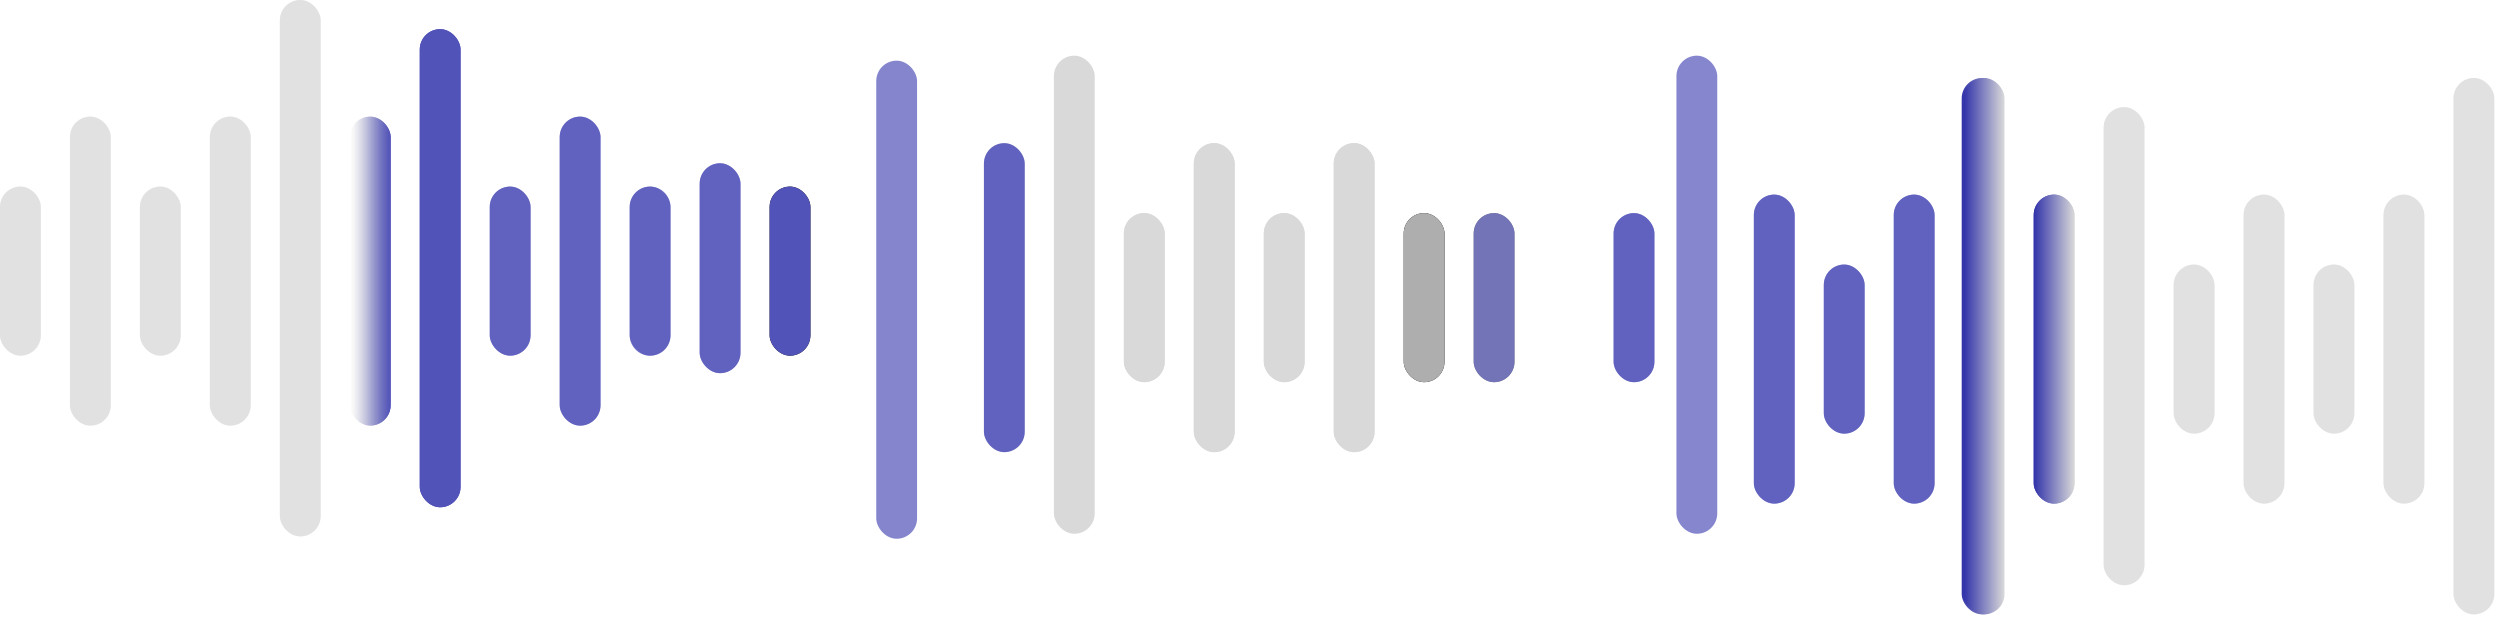 <svg width="433" height="107" viewBox="0 0 433 107" fill="none" xmlns="http://www.w3.org/2000/svg">
<rect opacity="0.5" x="48.473" width="7.069" height="92.906" rx="3.534" fill="#D9D9D9"/>
<rect opacity="0.5" x="48.473" width="7.069" height="92.906" rx="3.534" fill="#D9D9D9"/>
<rect x="72.703" y="5.049" width="7.069" height="82.808" rx="3.534" fill="url(#paint0_linear_544_139)"/>
<rect x="72.703" y="5.049" width="7.069" height="82.808" rx="3.534" fill="url(#paint1_linear_544_139)"/>
<rect x="182.535" y="9.642" width="7.069" height="82.808" rx="3.534" fill="#D9D9D9"/>
<rect opacity="0.7" x="290.359" y="9.642" width="7.069" height="82.808" rx="3.534" fill="#5253B9"/>
<rect x="151.766" y="10.505" width="7.069" height="82.808" rx="3.534" fill="#8485CC"/>
<rect x="339.766" y="13.505" width="7.069" height="92.906" rx="3.534" fill="url(#paint2_linear_544_139)"/>
<rect x="340.117" y="13.505" width="7.069" height="92.906" rx="3.534" fill="url(#paint3_linear_544_139)"/>
<rect opacity="0.5" x="424.945" y="13.505" width="7.069" height="92.906" rx="3.534" fill="#D9D9D9"/>
<rect opacity="0.5" x="424.945" y="13.505" width="7.069" height="92.906" rx="3.534" fill="#D9D9D9"/>
<rect opacity="0.5" x="364.355" y="18.554" width="7.069" height="82.808" rx="3.534" fill="#D9D9D9"/>
<rect opacity="0.5" x="364.355" y="18.554" width="7.069" height="82.808" rx="3.534" fill="#D9D9D9"/>
<rect opacity="0.5" x="12.117" y="20.199" width="7.069" height="53.522" rx="3.534" fill="#D9D9D9"/>
<rect opacity="0.5" x="12.117" y="20.199" width="7.069" height="53.522" rx="3.534" fill="#D9D9D9"/>
<rect opacity="0.5" x="36.352" y="20.199" width="7.069" height="53.522" rx="3.534" fill="#D9D9D9"/>
<rect opacity="0.5" x="36.352" y="20.199" width="7.069" height="53.522" rx="3.534" fill="#D9D9D9"/>
<rect x="60.586" y="20.199" width="7.069" height="53.522" rx="3.534" fill="url(#paint4_linear_544_139)"/>
<rect x="60.586" y="20.199" width="7.069" height="53.522" rx="3.534" fill="url(#paint5_linear_544_139)"/>
<rect opacity="0.7" x="96.941" y="20.199" width="7.069" height="53.522" rx="3.534" fill="#5253B9"/>
<rect opacity="0.7" x="96.941" y="20.199" width="7.069" height="53.522" rx="3.534" fill="#5253B9"/>
<rect x="170.414" y="24.792" width="7.069" height="53.522" rx="3.534" fill="#D9D9D9"/>
<rect x="170.414" y="24.792" width="7.069" height="53.522" rx="3.534" fill="#6162BF"/>
<rect x="206.77" y="24.792" width="7.069" height="53.522" rx="3.534" fill="#D9D9D9"/>
<rect x="206.77" y="24.792" width="7.069" height="53.522" rx="3.534" fill="#D9D9D9"/>
<rect x="231.004" y="24.792" width="7.069" height="53.522" rx="3.534" fill="#D9D9D9"/>
<rect x="231.004" y="24.792" width="7.069" height="53.522" rx="3.534" fill="#D9D9D9"/>
<rect opacity="0.7" x="121.184" y="28.277" width="7.069" height="36.355" rx="3.534" fill="#5253B9"/>
<rect opacity="0.7" x="121.184" y="28.277" width="7.069" height="36.355" rx="3.534" fill="#5253B9"/>
<rect opacity="0.5" y="32.315" width="7.069" height="29.286" rx="3.534" fill="#D9D9D9"/>
<rect opacity="0.5" y="32.315" width="7.069" height="29.286" rx="3.534" fill="#D9D9D9"/>
<rect opacity="0.5" x="24.234" y="32.315" width="7.069" height="29.286" rx="3.534" fill="#D9D9D9"/>
<rect opacity="0.5" x="24.234" y="32.315" width="7.069" height="29.286" rx="3.534" fill="#D9D9D9"/>
<rect opacity="0.7" x="84.824" y="32.316" width="7.069" height="29.286" rx="3.534" fill="#5253B9"/>
<rect opacity="0.7" x="84.824" y="32.316" width="7.069" height="29.286" rx="3.534" fill="#5253B9"/>
<rect opacity="0.7" x="109.062" y="32.316" width="7.069" height="29.286" rx="3.534" fill="#5253B9"/>
<path opacity="0.7" d="M109.062 35.851C109.062 33.899 110.645 32.316 112.597 32.316C114.549 32.316 116.131 33.899 116.131 35.851V58.068C116.131 60.02 114.549 61.602 112.597 61.602C110.645 61.602 109.062 60.02 109.062 58.068V35.851Z" fill="#5253B9"/>
<rect x="133.297" y="32.316" width="7.069" height="29.286" rx="3.534" fill="black"/>
<rect x="133.297" y="32.316" width="7.069" height="29.286" rx="3.534" fill="#5253B9"/>
<rect opacity="0.7" x="303.766" y="33.704" width="7.069" height="53.522" rx="3.534" fill="#5253B9"/>
<rect opacity="0.7" x="303.766" y="33.704" width="7.069" height="53.522" rx="3.534" fill="#5253B9"/>
<rect opacity="0.7" x="328" y="33.704" width="7.069" height="53.522" rx="3.534" fill="#5253B9"/>
<rect opacity="0.7" x="328" y="33.704" width="7.069" height="53.522" rx="3.534" fill="#5253B9"/>
<rect x="352.238" y="33.704" width="7.069" height="53.522" rx="3.534" fill="url(#paint6_linear_544_139)"/>
<rect x="352.238" y="33.704" width="7.069" height="53.522" rx="3.534" fill="url(#paint7_linear_544_139)"/>
<rect opacity="0.5" x="388.59" y="33.704" width="7.069" height="53.522" rx="3.534" fill="#D9D9D9"/>
<rect opacity="0.5" x="388.59" y="33.704" width="7.069" height="53.522" rx="3.534" fill="#D9D9D9"/>
<rect opacity="0.5" x="412.828" y="33.704" width="7.069" height="53.522" rx="3.534" fill="#D9D9D9"/>
<rect opacity="0.5" x="412.828" y="33.704" width="7.069" height="53.522" rx="3.534" fill="#D9D9D9"/>
<rect x="194.652" y="36.907" width="7.069" height="29.286" rx="3.534" fill="#D9D9D9"/>
<rect x="194.652" y="36.907" width="7.069" height="29.286" rx="3.534" fill="#D9D9D9"/>
<rect x="218.891" y="36.907" width="7.069" height="29.286" rx="3.534" fill="#D9D9D9"/>
<rect x="218.891" y="36.907" width="7.069" height="29.286" rx="3.534" fill="#D9D9D9"/>
<rect x="243.121" y="36.907" width="7.069" height="29.286" rx="3.534" fill="black"/>
<rect x="243.121" y="36.907" width="7.069" height="29.286" rx="3.534" fill="#AEAEAE"/>
<rect opacity="0.7" x="255.242" y="36.909" width="7.069" height="29.286" rx="3.534" fill="black"/>
<rect opacity="0.7" x="255.242" y="36.909" width="7.069" height="29.286" rx="3.534" fill="#8485E6"/>
<rect opacity="0.7" x="279.477" y="36.909" width="7.069" height="29.286" rx="3.534" fill="#5253B9"/>
<rect opacity="0.7" x="279.477" y="36.909" width="7.069" height="29.286" rx="3.534" fill="#5253B9"/>
<rect opacity="0.5" x="376.477" y="45.819" width="7.069" height="29.286" rx="3.534" fill="#D9D9D9"/>
<rect opacity="0.5" x="376.477" y="45.819" width="7.069" height="29.286" rx="3.534" fill="#D9D9D9"/>
<rect opacity="0.5" x="400.707" y="45.819" width="7.069" height="29.286" rx="3.534" fill="#D9D9D9"/>
<rect opacity="0.5" x="400.707" y="45.819" width="7.069" height="29.286" rx="3.534" fill="#D9D9D9"/>
<rect opacity="0.7" x="315.883" y="45.821" width="7.069" height="29.286" rx="3.534" fill="#5253B9"/>
<rect opacity="0.7" x="315.883" y="45.821" width="7.069" height="29.286" rx="3.534" fill="#5253B9"/>
<defs>
<linearGradient id="paint0_linear_544_139" x1="79.772" y1="46.453" x2="72.703" y2="46.453" gradientUnits="userSpaceOnUse">
<stop stop-color="#5253B9"/>
<stop offset="1" stop-color="#3132A9"/>
</linearGradient>
<linearGradient id="paint1_linear_544_139" x1="79.772" y1="46.453" x2="72.703" y2="46.453" gradientUnits="userSpaceOnUse">
<stop stop-color="#5253B9"/>
<stop offset="1" stop-color="#5253B9"/>
</linearGradient>
<linearGradient id="paint2_linear_544_139" x1="346.835" y1="59.958" x2="339.766" y2="59.958" gradientUnits="userSpaceOnUse">
<stop stop-color="#D9D9D9"/>
<stop offset="1" stop-color="#3132A9"/>
</linearGradient>
<linearGradient id="paint3_linear_544_139" x1="347.186" y1="59.958" x2="340.117" y2="59.958" gradientUnits="userSpaceOnUse">
<stop stop-color="#D9D9D9"/>
<stop offset="1" stop-color="#3132A9"/>
</linearGradient>
<linearGradient id="paint4_linear_544_139" x1="67.655" y1="46.456" x2="60.586" y2="46.456" gradientUnits="userSpaceOnUse">
<stop stop-color="#3132A9"/>
<stop offset="1" stop-color="#D9D9D9" stop-opacity="0"/>
</linearGradient>
<linearGradient id="paint5_linear_544_139" x1="67.655" y1="46.456" x2="60.586" y2="46.456" gradientUnits="userSpaceOnUse">
<stop stop-color="#5253B9"/>
<stop offset="1" stop-color="#D9D9D9" stop-opacity="0"/>
</linearGradient>
<linearGradient id="paint6_linear_544_139" x1="359.307" y1="59.96" x2="352.238" y2="59.96" gradientUnits="userSpaceOnUse">
<stop stop-color="#D9D9D9"/>
<stop offset="1" stop-color="#3132A9"/>
</linearGradient>
<linearGradient id="paint7_linear_544_139" x1="359.307" y1="59.96" x2="352.238" y2="59.96" gradientUnits="userSpaceOnUse">
<stop stop-color="#D9D9D9"/>
<stop offset="1" stop-color="#3132A9"/>
</linearGradient>
</defs>
</svg>
